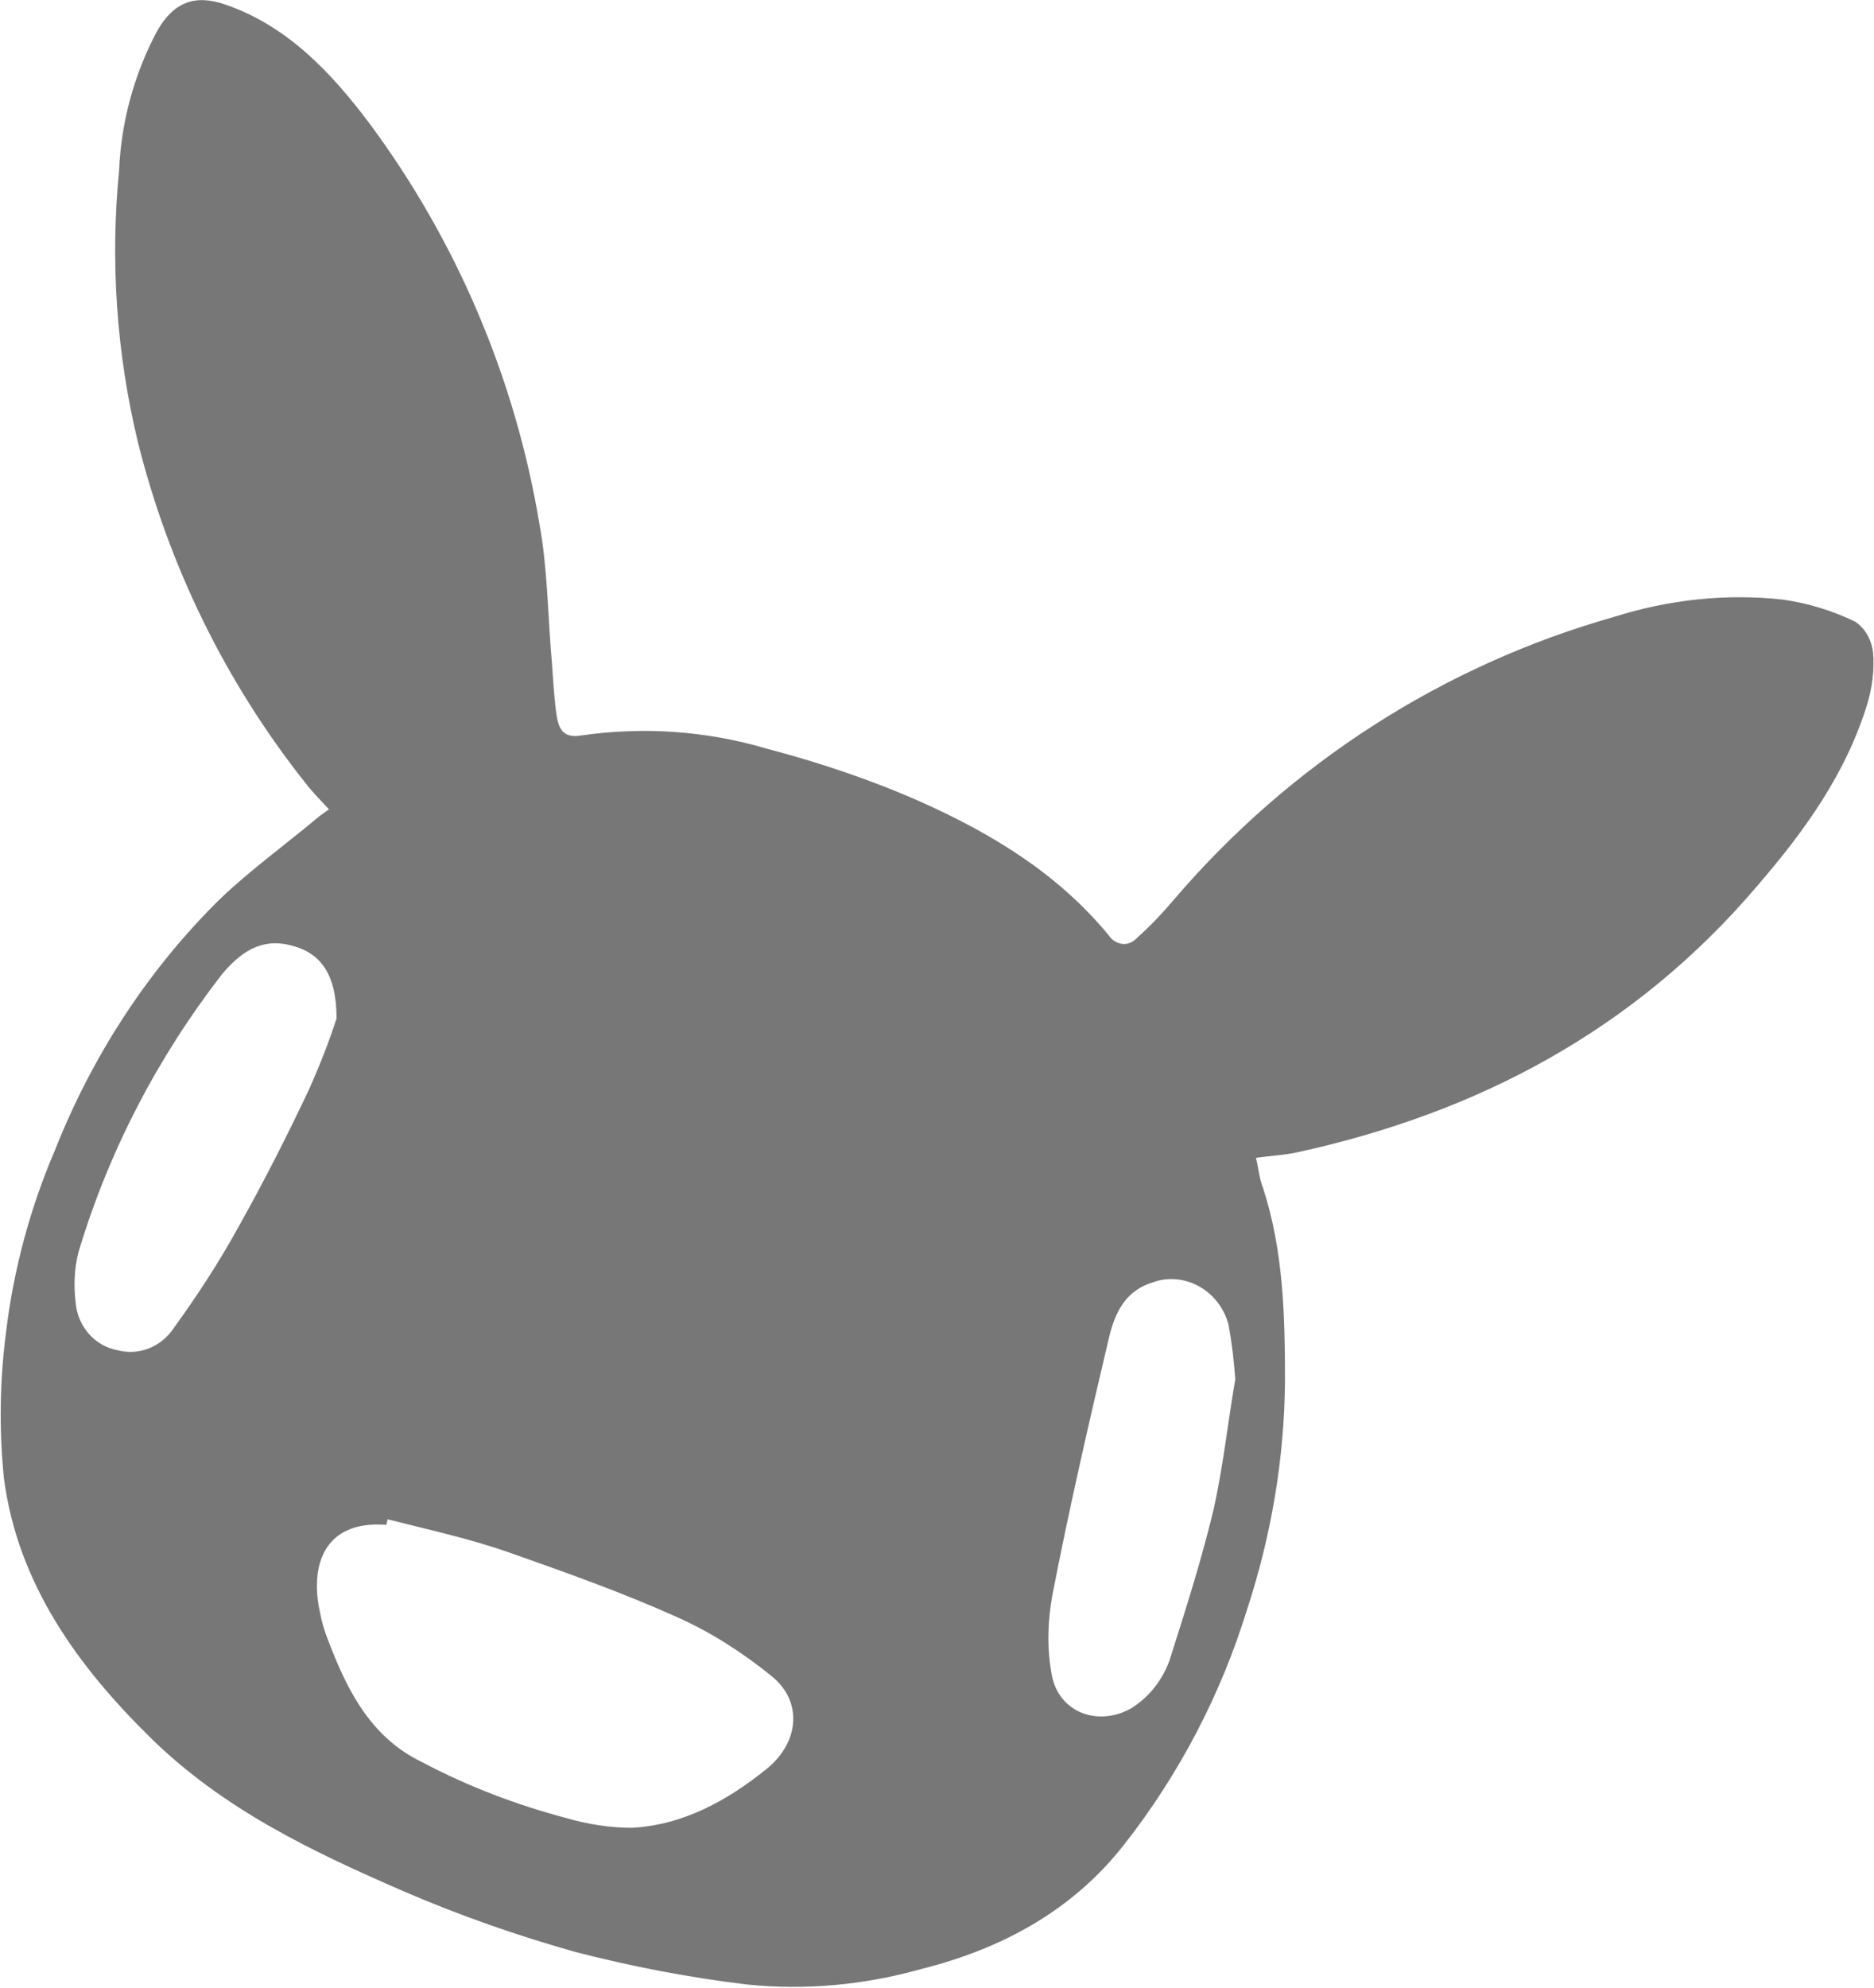 <svg width="1557" height="1651" xmlns="http://www.w3.org/2000/svg" xmlns:xlink="http://www.w3.org/1999/xlink" xml:space="preserve" overflow="hidden"><g transform="translate(-203 -647)"><path d="M476.333 1319.17C469.45 1311.69 462.569 1304.85 456.833 1297.37 390.881 1214.29 343.281 1117.47 317.474 1013.76 299.696 939.798 294.534 863.612 301.99 787.961 303.71 747.844 314.607 708.307 333.531 672.771 347.296 648.711 365.074 641.817 390.881 651.024 441.923 668.769 478.053 707.151 509.596 749.001 582.429 846.979 631.176 961.59 651.244 1082.52 658.13 1120.32 658.13 1159.28 661.567 1197.66 662.714 1212.56 663.293 1226.93 665.583 1241.82 667.307 1253.25 671.895 1260.15 685.659 1257.83 737.268 1250.41 789.457 1253.83 839.926 1268.73 883.51 1280.21 926.523 1294.53 967.814 1312.85 1026.88 1339.22 1081.94 1372.45 1124.38 1424.04 1128.97 1430.89 1138.14 1433.2 1144.45 1428.62 1145.6 1428.04 1146.74 1426.88 1147.89 1425.73 1158.78 1415.99 1168.53 1405.71 1178.28 1394.24 1275.2 1280.78 1402.52 1199.4 1544.17 1159.28 1589.48 1144.96 1637.08 1139.8 1684.11 1144.96 1704.75 1147.81 1725.4 1154.12 1744.32 1163.28 1752.93 1169.02 1758.08 1178.76 1759.24 1189.08 1760.38 1202.82 1758.66 1217.19 1754.64 1230.93 1736.87 1289.37 1702.46 1336.91 1663.46 1382.19 1561.38 1502.54 1430.62 1571.29 1280.94 1603.98 1270.62 1606.25 1259.15 1606.83 1246.53 1608.56 1248.82 1618.3 1249.4 1626.31 1252.26 1633.2 1269.47 1685.9 1270.62 1740.34 1270.62 1794.78 1270.04 1858.96 1259.15 1922.55 1239.08 1983.88 1217.28 2054.38 1182.87 2120.29 1137.57 2178.15 1093.98 2234.32 1034.34 2265.81 967.814 2282.44 920.789 2295.61 871.467 2300.19 822.72 2295.03 775.12 2289.29 727.525 2280.13 681.067 2268.12 632.32 2254.38 584.718 2237.75 538.27 2217.69 463.141 2185.04 389.161 2150.09 328.37 2090.49 268.153 2031.43 217.686 1962.67 206.216 1874.43 202.201 1834.32 202.774 1794.2 207.935 1754.08 214.244 1701.38 228.008 1650.37 248.654 1602.25 279.05 1525.44 323.783 1456.1 381.131 1398.24 407.513 1371.87 439.056 1349.54 468.303 1324.9L476.333 1319.17ZM525.08 1908.81 523.933 1913.39C471.744 1909.39 460.274 1947.77 468.877 1986.2 470.024 1992.47 471.744 1998.78 474.039 2005.1 490.093 2048.06 509.596 2089.33 553.754 2110.5 591.606 2130.56 632.32 2146.04 673.611 2156.93 691.393 2162.1 709.741 2164.99 728.093 2164.99 770.531 2162.67 807.236 2142.61 840.499 2115.66 866.88 2093.92 870.32 2060.11 843.94 2038.9 819.853 2019.42 794.046 2002.79 765.944 1990.2 720.064 1969.56 673.042 1952.93 626.014 1936.34 593.321 1924.87 558.916 1917.39 525.08 1908.81L525.08 1908.81ZM482.642 1492.8C482.642 1455.53 468.877 1437.78 444.217 1432.04 419.556 1425.73 402.351 1438.36 387.44 1456.1 334.106 1524.91 293.387 1602.83 268.153 1687.06 264.713 1700.8 264.138 1714.55 265.86 1728.87 267.58 1748.92 281.917 1764.98 300.843 1768.41 318.621 1773.03 336.973 1765.56 347.296 1750.08 366.794 1723.17 385.147 1695.07 401.204 1665.85 422.424 1628.04 441.923 1589.62 460.274 1550.66 468.877 1531.18 476.333 1512.27 482.642 1492.8ZM1229.33 1792.51C1228.18 1777.03 1226.46 1761.56 1223.59 1746.66 1216.13 1719.7 1189.18 1703.65 1163.38 1711.12 1161.65 1711.7 1159.94 1712.28 1158.21 1712.86 1135.85 1720.86 1128.39 1740.34 1123.81 1760.4 1107.17 1830.89 1091.12 1900.81 1077.35 1971.83 1073.34 1993.63 1072.76 2015.99 1076.78 2037.74 1082.51 2069.28 1115.2 2081.28 1142.73 2065.85 1159.36 2055.53 1171.4 2038.9 1176.57 2020 1189.18 1980.46 1201.8 1940.34 1211.55 1899.65 1219.58 1862.96 1223.59 1825.16 1229.33 1792.51Z" fill="#777777" fill-rule="evenodd"/></g></svg>